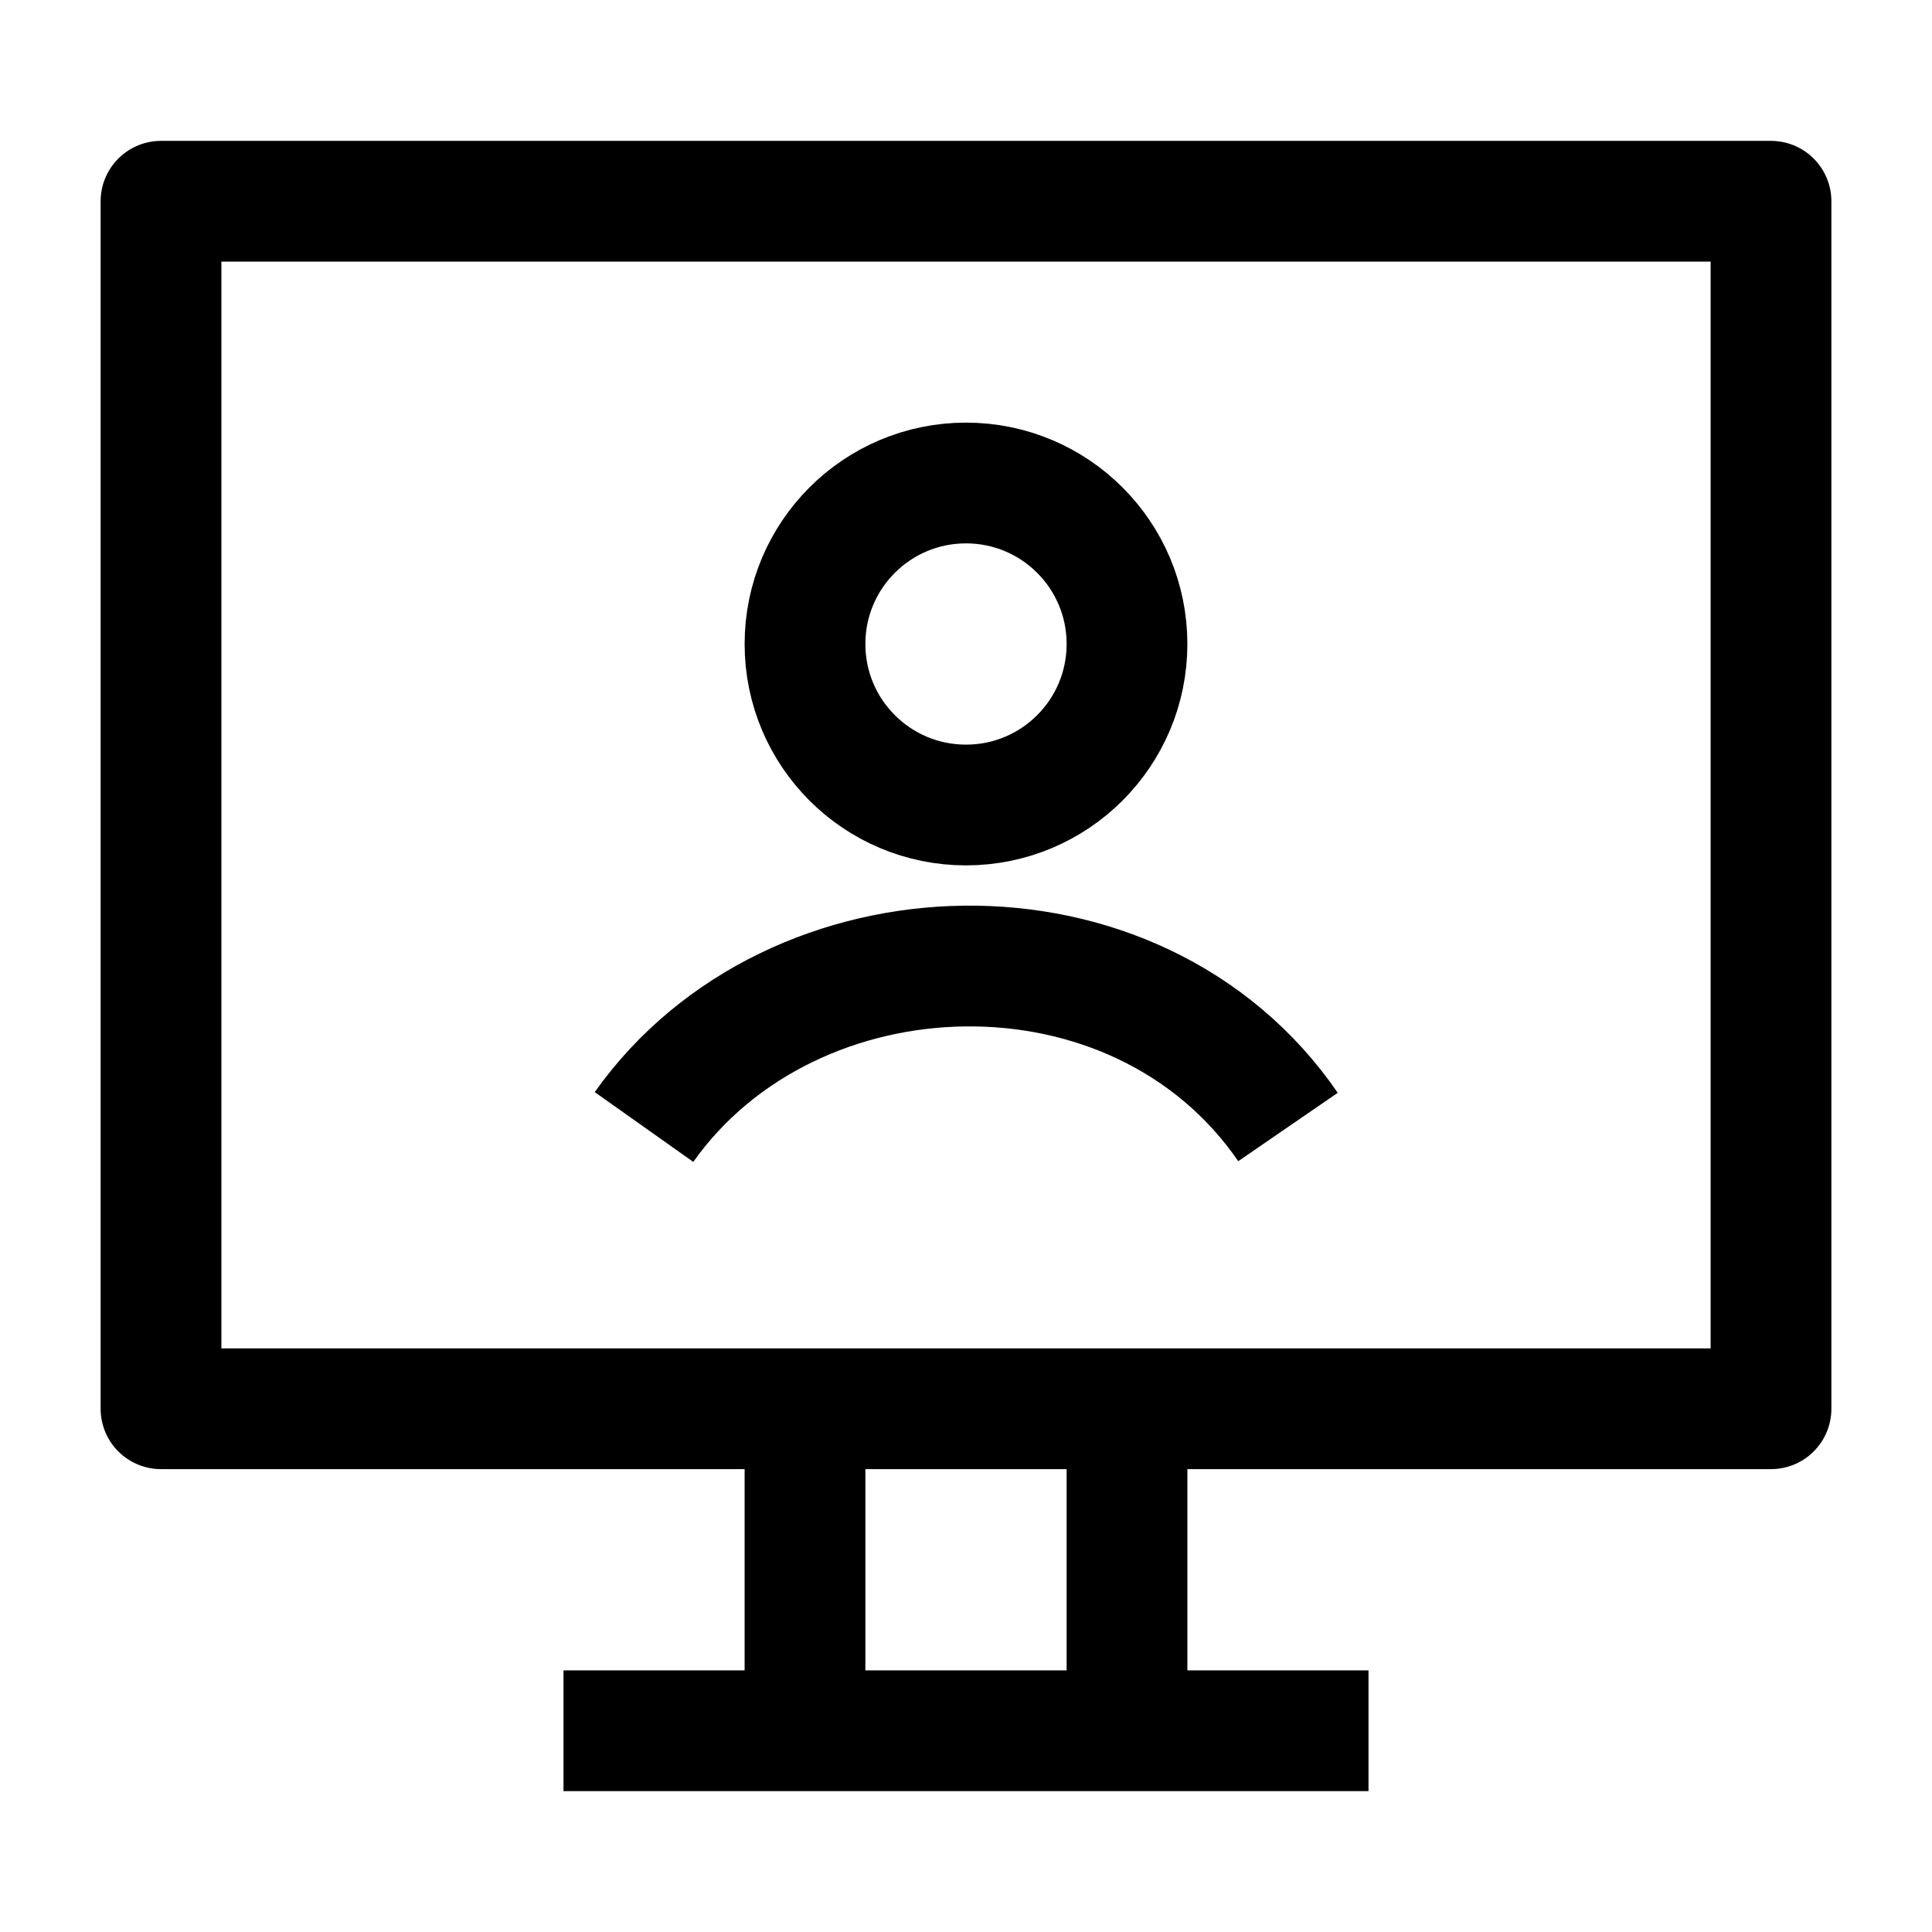 <svg width="24" height="24" viewBox="0 0 24 24" fill="none" xmlns="http://www.w3.org/2000/svg">
    <path d="M22 2.5H2V17.5H22V2.5Z" stroke="currentColor" stroke-width="1.5" stroke-linecap="round" stroke-linejoin="round"/>
    <path d="M14 21.5V17.5M10 21.5V17.5" stroke="currentColor" stroke-width="1.5"/>
    <path d="M7 21.5H17" stroke="currentColor" stroke-width="1.5"/>
    <path d="M8 14C9.838 11.405 14.119 11.263 16 14M14 8C14 9.105 13.105 10 12 10C10.895 10 10 9.105 10 8C10 6.895 10.895 6 12 6C13.105 6 14 6.895 14 8Z" stroke="currentColor" stroke-width="1.5" stroke-linejoin="round"/>
</svg>
